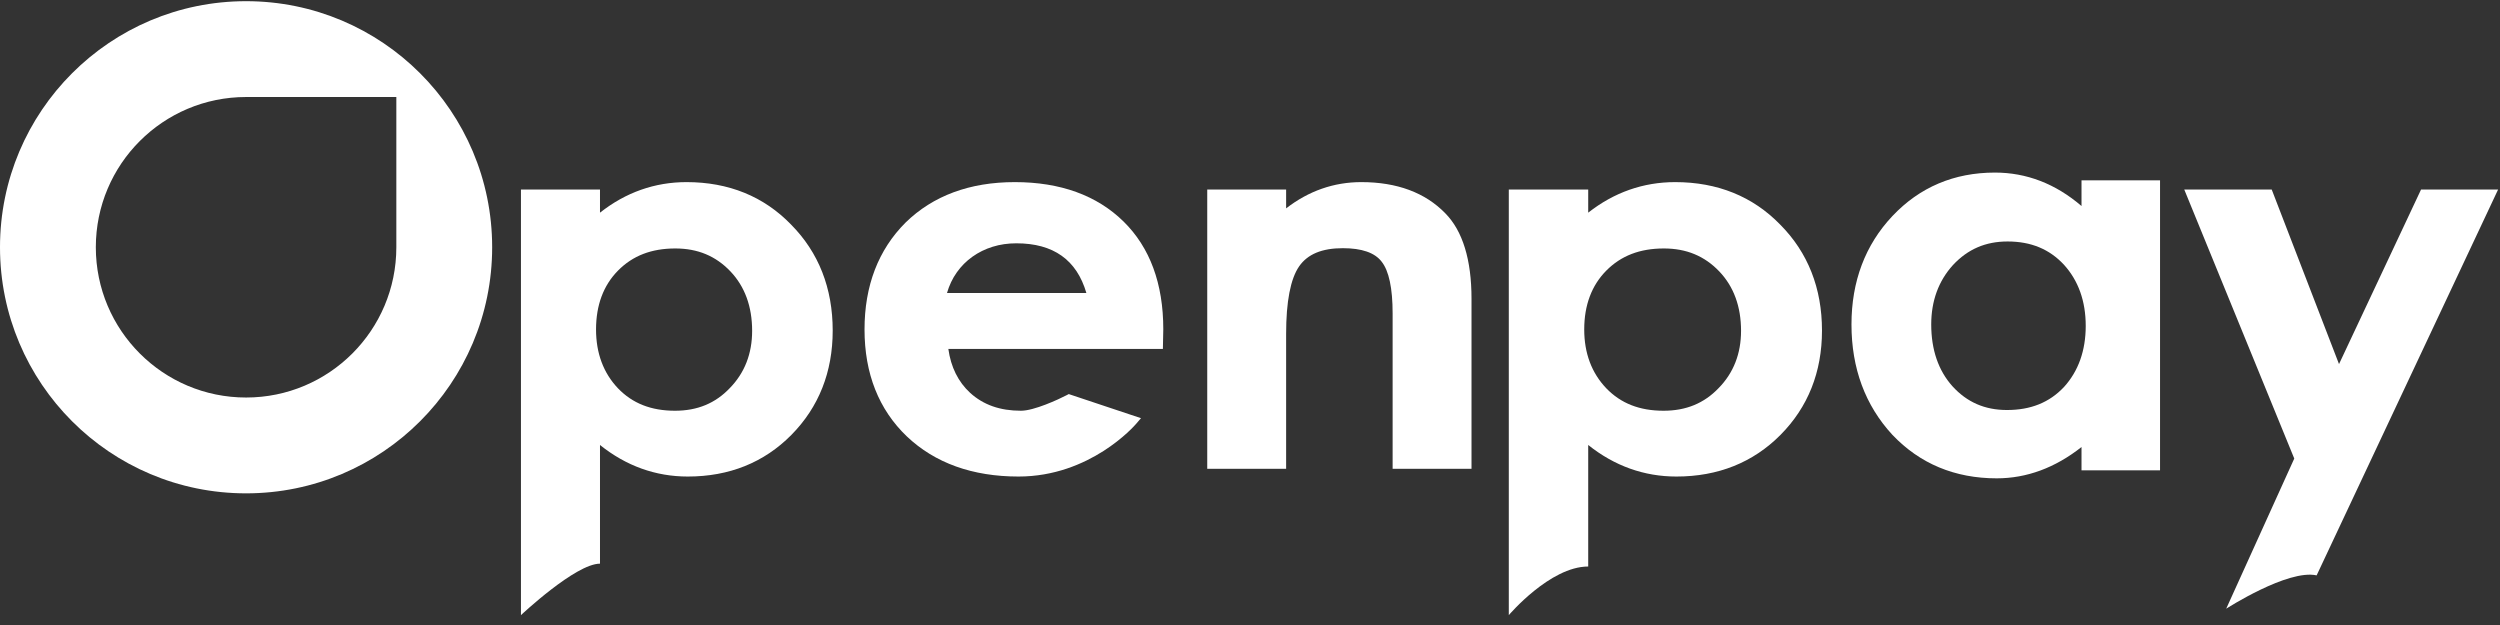<?xml version="1.0" encoding="UTF-8" standalone="no"?>
<svg width="200px" height="50px" viewBox="0 0 200 50" version="1.1" xmlns="http://www.w3.org/2000/svg" xmlns:xlink="http://www.w3.org/1999/xlink">
    <rect x="0" y="0" width="200" height="50" fill="#333333" stroke="none"/>
    <!-- Generator: Sketch 46 (44423) - http://www.bohemiancoding.com/sketch -->
    <title>OpenPay</title>
    <desc>Created with Sketch.</desc>
    <defs></defs>
    <g id="CLIENTS-BANNERS" stroke="none" stroke-width="1" fill="none" fill-rule="evenodd">
        <g id="OpenPay" transform="translate(-60, -58)" fill="#FFFFFF">
            <g id="Logo" transform="translate(60, 58)">
                <g id="OpenPay">
                    <path d="M49.439,21.65 C50.615,20.457 52.115,19.877 54.024,19.877 C55.815,19.877 57.258,20.477 58.434,21.711 C59.586,22.922 60.171,24.523 60.171,26.467 C60.171,28.293 59.571,29.833 58.385,31.047 C57.225,32.266 55.791,32.859 54,32.859 C52.093,32.859 50.602,32.273 49.443,31.069 C48.275,29.844 47.683,28.258 47.683,26.357 C47.683,24.414 48.273,22.831 49.439,21.65 M54.924,14.569 C52.383,14.569 50.057,15.391 47.999,17.013 L47.999,15.165 L41.676,15.165 L41.676,49.211 C41.676,49.211 46.049,45.093 47.999,45.093 L47.999,35.599 C50.088,37.274 52.447,38.123 55.022,38.123 C58.339,38.123 61.127,37.002 63.31,34.793 C65.503,32.573 66.616,29.765 66.616,26.445 C66.616,23.052 65.495,20.198 63.288,17.968 C61.106,15.713 58.292,14.569 54.924,14.569" id="Fill-1"></path>
                    <path d="M115.621,17.061 C114.013,15.407 111.753,14.569 108.904,14.569 C106.71,14.569 104.691,15.275 102.89,16.67 L102.89,15.165 L96.579,15.165 L96.579,37.504 L102.89,37.504 L102.89,26.71 C102.89,24.126 103.24,22.308 103.93,21.309 C104.611,20.331 105.755,19.855 107.428,19.855 C108.942,19.855 109.984,20.215 110.531,20.933 C111.114,21.666 111.41,23.059 111.41,25.076 L111.41,37.504 L117.721,37.504 L117.721,23.905 C117.721,20.776 117.014,18.472 115.621,17.061" id="Fill-3"></path>
                    <path d="M128.503,21.65 C129.685,20.457 131.192,19.877 133.109,19.877 C134.909,19.877 136.358,20.477 137.54,21.711 C138.697,22.922 139.284,24.522 139.284,26.467 C139.284,28.293 138.682,29.833 137.491,31.047 C136.325,32.266 134.884,32.859 133.085,32.859 C131.169,32.859 129.672,32.273 128.508,31.069 C127.334,29.843 126.738,28.258 126.738,26.357 C126.738,24.415 127.332,22.831 128.503,21.65 M134.014,14.569 C131.46,14.569 129.124,15.391 127.057,17.013 L127.057,15.165 L120.704,15.165 L120.704,49.211 C120.704,49.211 124.002,45.321 127.057,45.321 L127.057,35.599 C129.155,37.274 131.524,38.123 134.112,38.123 C137.444,38.123 140.245,37.002 142.438,34.793 C144.642,32.573 145.759,29.765 145.759,26.445 C145.759,23.052 144.633,20.198 142.416,17.968 C140.223,15.713 137.396,14.569 134.014,14.569" id="Fill-5"></path>
                    <path d="M165.12,30.959 C163.955,32.198 162.463,32.801 160.557,32.801 C158.784,32.801 157.356,32.177 156.194,30.898 C155.068,29.64 154.498,27.978 154.498,25.956 C154.498,24.073 155.084,22.473 156.237,21.204 C157.418,19.935 158.846,19.318 160.605,19.318 C162.477,19.318 163.953,19.928 165.115,21.177 C166.272,22.451 166.858,24.097 166.858,26.071 C166.858,28.045 166.272,29.692 165.12,30.959 L165.12,30.959 Z M166.521,16.482 C164.454,14.705 162.128,13.806 159.593,13.806 C156.327,13.806 153.567,14.977 151.39,17.287 C149.219,19.592 148.118,22.508 148.118,25.956 C148.118,29.464 149.218,32.434 151.392,34.787 C153.583,37.096 156.392,38.267 159.738,38.267 C162.134,38.267 164.412,37.425 166.521,35.763 L166.521,37.625 L172.803,37.625 L172.803,14.425 L166.521,14.425 L166.521,16.482 Z" id="Fill-7"></path>
                    <path d="M193.683,15.165 L187.121,29.127 L181.738,15.165 L174.742,15.165 L183.541,36.684 L178.097,48.695 C178.097,48.695 183.033,45.517 185.331,46.03 L199.847,15.165 L193.683,15.165 Z" id="Fill-9"></path>
                    <path d="M75.759,23.441 C75.94,22.822 76.203,22.27 76.549,21.784 C76.894,21.298 77.309,20.882 77.795,20.536 C78.28,20.191 78.818,19.925 79.411,19.741 C80.003,19.557 80.636,19.465 81.31,19.465 C84.271,19.465 86.137,20.79 86.91,23.441 L75.759,23.441 Z M93.063,26.335 C93.063,22.691 91.993,19.793 89.882,17.719 C87.752,15.629 84.826,14.569 81.187,14.569 C77.58,14.569 74.638,15.658 72.44,17.81 C70.265,19.985 69.162,22.861 69.162,26.357 C69.162,29.885 70.3,32.763 72.546,34.911 C74.79,37.042 77.797,38.123 81.483,38.123 C87.206,38.123 90.74,34.082 90.888,33.91 L91.279,33.454 L85.5,31.526 L85.333,31.614 C84.67,31.96 82.722,32.859 81.68,32.859 C80.002,32.859 78.671,32.39 77.611,31.428 C76.656,30.547 76.07,29.368 75.868,27.917 L93.031,27.917 L93.063,26.335 Z" id="Fill-11"></path>
                    <path d="M31.707,19.781 C31.707,26.42 26.325,31.802 19.686,31.802 C13.048,31.802 7.666,26.42 7.666,19.781 C7.666,13.142 13.048,7.761 19.686,7.761 L31.707,7.761 L31.707,19.781 Z M19.686,0.095 C8.814,0.095 -6.30914828e-05,8.909 -6.30914828e-05,19.781 C-6.30914828e-05,30.654 8.814,39.468 19.686,39.468 C30.559,39.468 39.373,30.654 39.373,19.781 C39.373,8.909 30.559,0.095 19.686,0.095 L19.686,0.095 Z" id="Fill-13"></path>
                </g>
            </g>
        </g>
    </g>
</svg>